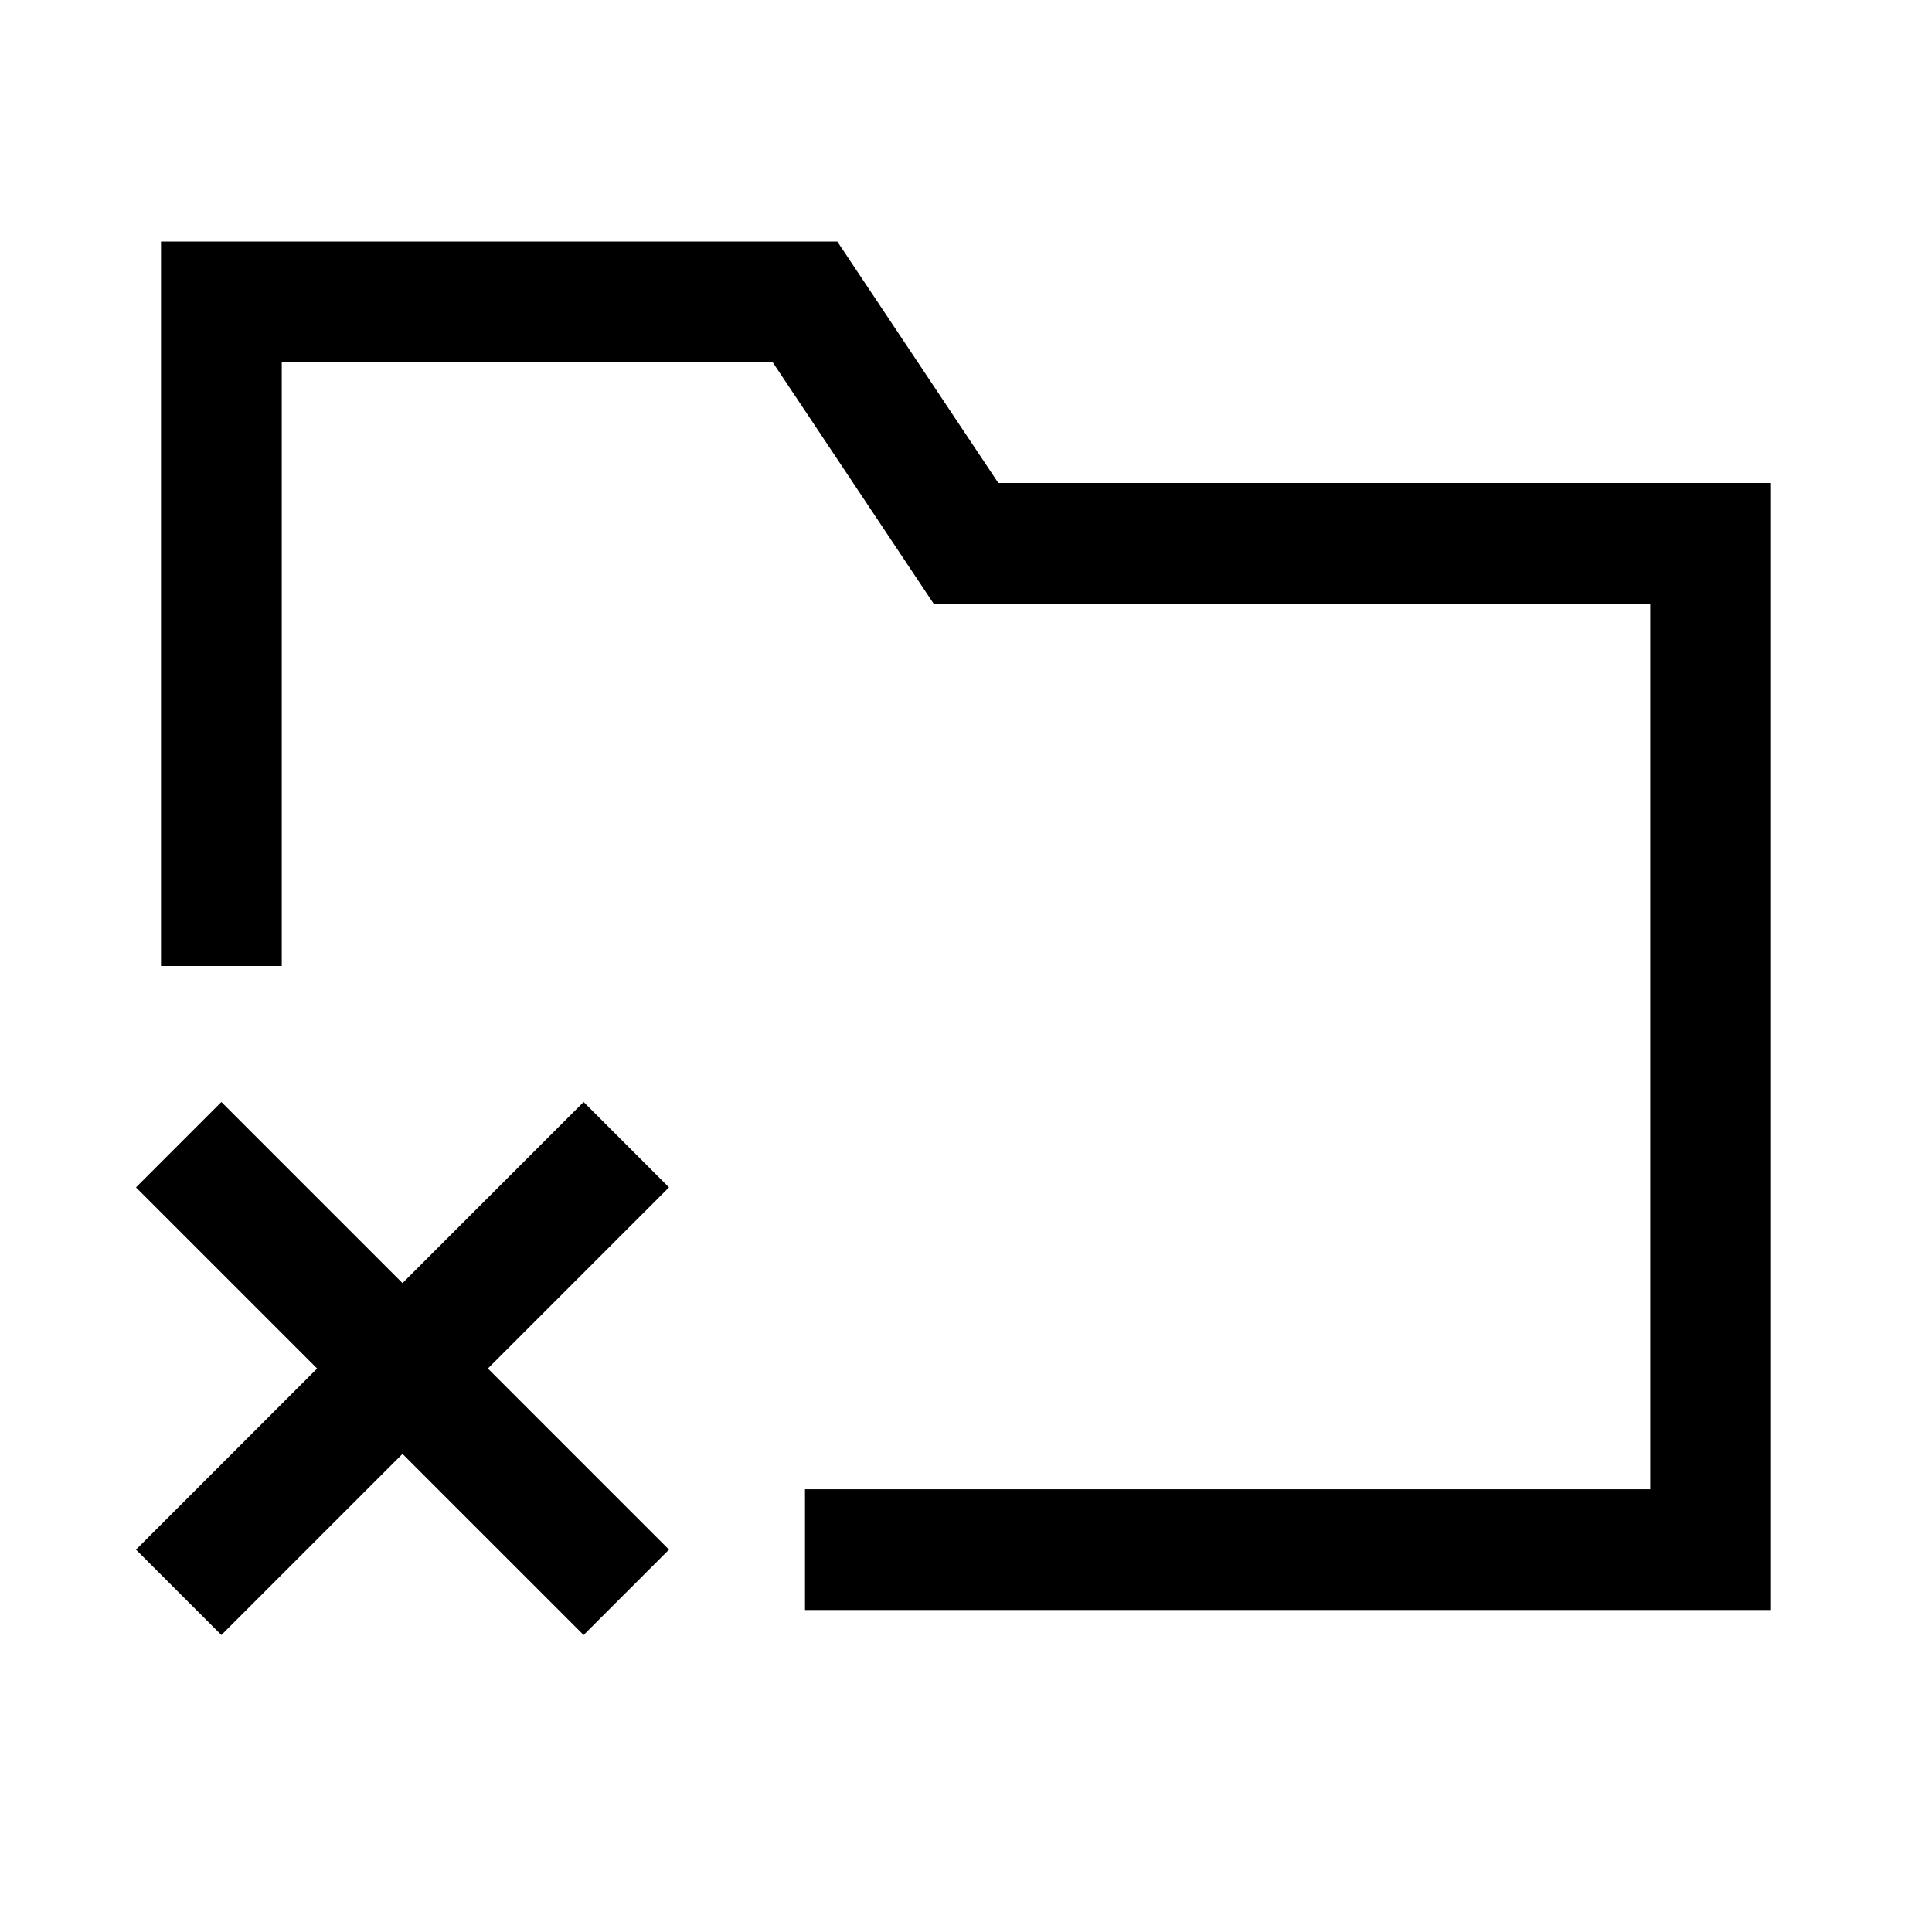 <svg width="24" height="24" viewBox="0 0 24 24" fill="none" xmlns="http://www.w3.org/2000/svg">
<path d="M10.75 19.25H21.25V6.75H12L10 3.75H2.75V11.25M7.25 14.75L5 17M5 17L2.75 19.25M5 17L2.75 14.75M5 17L7.25 19.25" stroke="black" stroke-width="1.5" stroke-linecap="square"/>
</svg>
